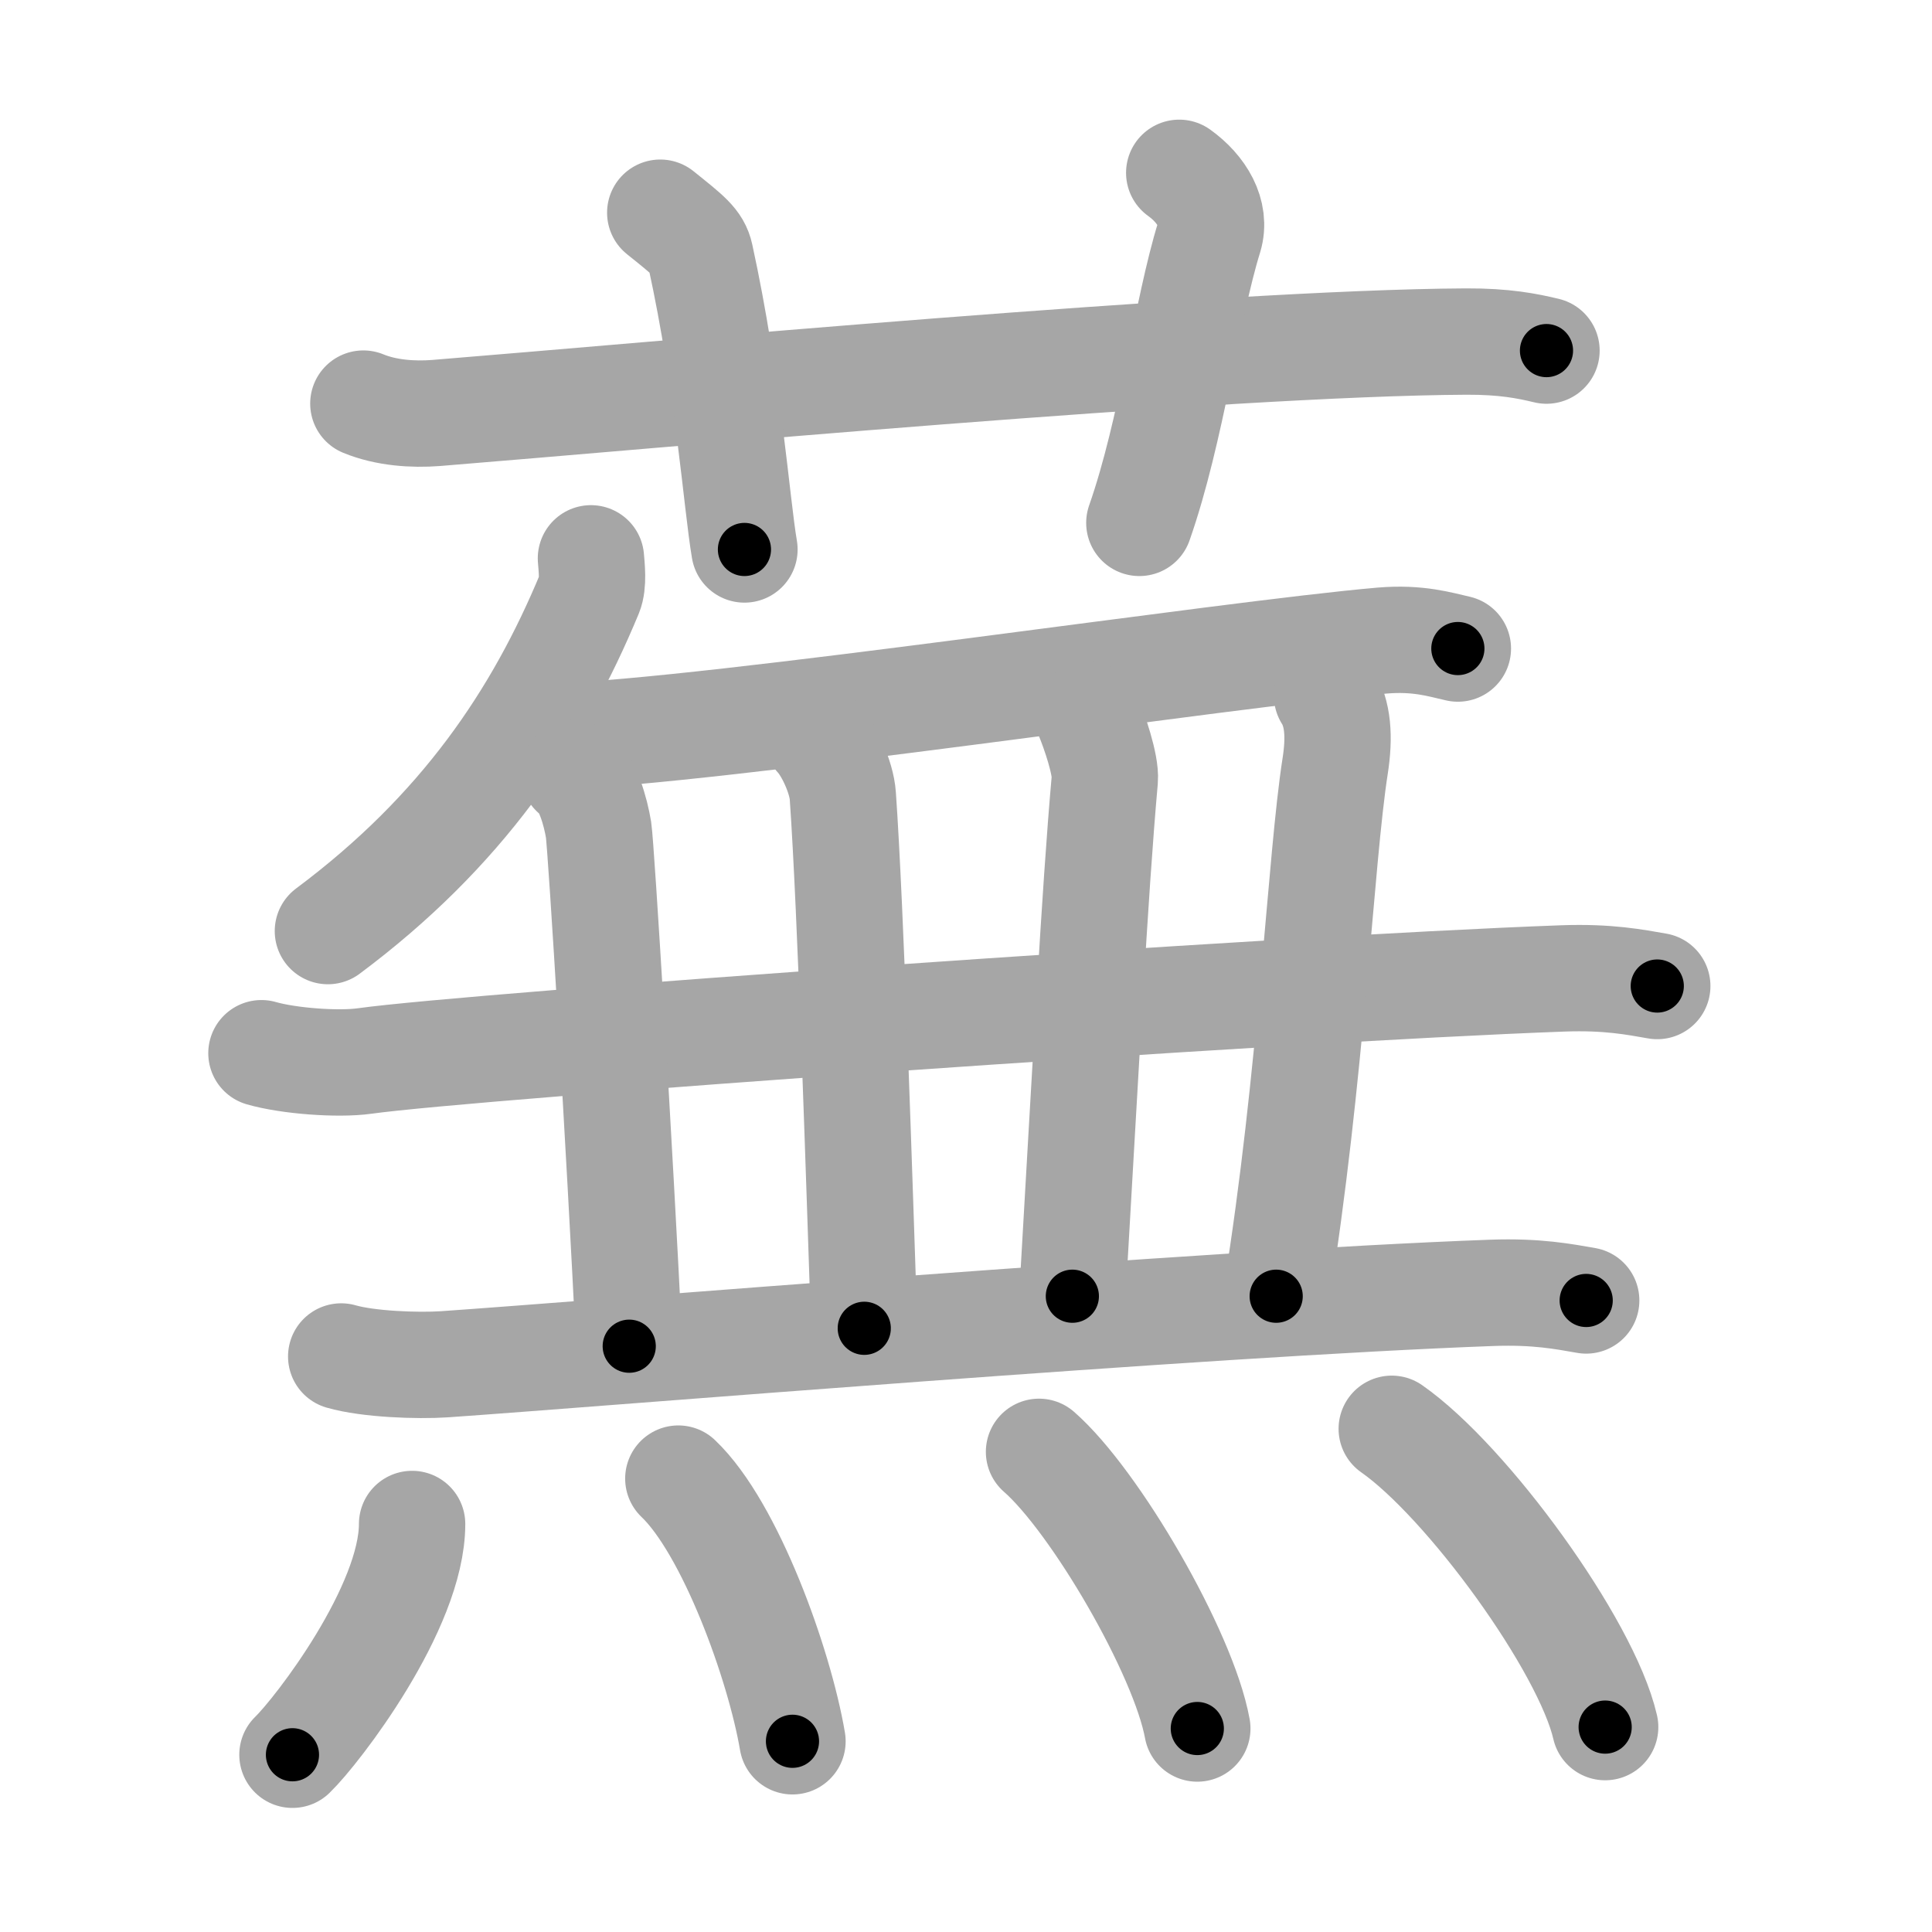 <svg xmlns="http://www.w3.org/2000/svg" viewBox="0 0 109 109" id="856a"><g fill="none" stroke="#a6a6a6" stroke-width="6" stroke-linecap="round" stroke-linejoin="round"><g><g><path d="M20.5,22.77c1.29,0.53,2.8,0.63,4.1,0.53c11.9-0.96,44.4-3.96,58.12-4.03c2.16-0.01,3.45,0.25,4.53,0.51" /><path d="M37.25,12c1.58,1.27,2.09,1.65,2.26,2.43C41.1,21.72,41.55,28.35,42,31" /><path d="M66.53,9.75c1.27,0.91,2.1,2.29,1.69,3.63c-1.27,4.09-2.11,10.9-3.94,16.12" /></g><g><g><g><path d="M33.34,31.5c0.04,0.5,0.15,1.43-0.08,1.99c-2.9,6.99-7.2,13.4-14.76,19.04" /></g><path d="M31.25,41.56c9.1-0.3,38.01-4.67,46.73-5.42c2.03-0.17,3.25,0.22,4.27,0.45" /><g><path d="M14.75,59.42c1.52,0.44,4.32,0.65,5.82,0.44C26.72,59,71.75,55.8,88.19,55.2c2.53-0.09,4.05,0.21,5.31,0.43" /></g><path d="M32.37,43.62c0.78,0.49,1.24,2.22,1.4,3.2c0.15,0.99,1.19,18.04,1.73,29.13" /><path d="M46.1,41.56c0.65,0.69,1.38,2.29,1.45,3.34c0.45,6.35,0.95,22.35,1.21,30.04" /><path d="M61.37,40.34c0.38,0.91,1.03,2.81,0.96,3.64c-0.58,6.49-1.08,16.36-1.83,29.15" /><path d="M74.87,39.25c0.63,1,0.71,2.33,0.46,3.95C74.5,48.5,74,60.75,72,73.13" /><path d="M19.25,76.53c1.52,0.44,4.31,0.54,5.82,0.44c8.68-0.6,42.68-3.43,59.11-4.03c2.53-0.09,4.05,0.21,5.31,0.43" /></g><g><path d="M23.25,85.98c0,4.72-5.35,11.67-6.75,13.02" /><path d="M38.27,83.42c2.93,2.79,5.7,10.47,6.44,14.82" /><path d="M58.62,81.91c3.15,2.75,8.15,11.33,8.93,15.61" /><path d="M78.52,80.61c4.25,2.97,10.98,12.21,12.04,16.83" /></g></g></g></g><g fill="none" stroke="#000" stroke-width="3" stroke-linecap="round" stroke-linejoin="round"><path d="M20.5,22.77c1.29,0.53,2.8,0.63,4.1,0.53c11.9-0.96,44.4-3.96,58.12-4.03c2.16-0.01,3.45,0.25,4.53,0.51" stroke-dasharray="67.012" stroke-dashoffset="67.012"><animate attributeName="stroke-dashoffset" values="67.012;67.012;0" dur="0.504s" fill="freeze" begin="0s;856a.click" /></path><path d="M37.25,12c1.58,1.27,2.09,1.65,2.26,2.43C41.1,21.72,41.55,28.35,42,31" stroke-dasharray="20.147" stroke-dashoffset="20.147"><animate attributeName="stroke-dashoffset" values="20.147" fill="freeze" begin="856a.click" /><animate attributeName="stroke-dashoffset" values="20.147;20.147;0" keyTimes="0;0.715;1" dur="0.705s" fill="freeze" begin="0s;856a.click" /></path><path d="M66.53,9.75c1.27,0.91,2.1,2.29,1.69,3.63c-1.27,4.09-2.11,10.9-3.94,16.12" stroke-dasharray="20.882" stroke-dashoffset="20.882"><animate attributeName="stroke-dashoffset" values="20.882" fill="freeze" begin="856a.click" /><animate attributeName="stroke-dashoffset" values="20.882;20.882;0" keyTimes="0;0.771;1" dur="0.914s" fill="freeze" begin="0s;856a.click" /></path><path d="M33.34,31.5c0.04,0.5,0.15,1.43-0.08,1.99c-2.9,6.99-7.2,13.4-14.76,19.04" stroke-dasharray="26.413" stroke-dashoffset="26.413"><animate attributeName="stroke-dashoffset" values="26.413" fill="freeze" begin="856a.click" /><animate attributeName="stroke-dashoffset" values="26.413;26.413;0" keyTimes="0;0.776;1" dur="1.178s" fill="freeze" begin="0s;856a.click" /></path><path d="M31.25,41.56c9.1-0.3,38.01-4.67,46.73-5.42c2.03-0.17,3.25,0.22,4.27,0.45" stroke-dasharray="51.37" stroke-dashoffset="51.37"><animate attributeName="stroke-dashoffset" values="51.37" fill="freeze" begin="856a.click" /><animate attributeName="stroke-dashoffset" values="51.37;51.37;0" keyTimes="0;0.696;1" dur="1.692s" fill="freeze" begin="0s;856a.click" /></path><path d="M14.75,59.42c1.52,0.44,4.32,0.65,5.82,0.44C26.72,59,71.75,55.8,88.19,55.2c2.53-0.09,4.05,0.21,5.31,0.43" stroke-dasharray="78.995" stroke-dashoffset="78.995"><animate attributeName="stroke-dashoffset" values="78.995" fill="freeze" begin="856a.click" /><animate attributeName="stroke-dashoffset" values="78.995;78.995;0" keyTimes="0;0.74;1" dur="2.286s" fill="freeze" begin="0s;856a.click" /></path><path d="M32.37,43.62c0.78,0.49,1.24,2.22,1.4,3.2c0.15,0.99,1.19,18.04,1.73,29.13" stroke-dasharray="32.752" stroke-dashoffset="32.752"><animate attributeName="stroke-dashoffset" values="32.752" fill="freeze" begin="856a.click" /><animate attributeName="stroke-dashoffset" values="32.752;32.752;0" keyTimes="0;0.875;1" dur="2.614s" fill="freeze" begin="0s;856a.click" /></path><path d="M46.1,41.56c0.65,0.69,1.38,2.29,1.45,3.34c0.45,6.35,0.95,22.35,1.21,30.04" stroke-dasharray="33.759" stroke-dashoffset="33.759"><animate attributeName="stroke-dashoffset" values="33.759" fill="freeze" begin="856a.click" /><animate attributeName="stroke-dashoffset" values="33.759;33.759;0" keyTimes="0;0.886;1" dur="2.952s" fill="freeze" begin="0s;856a.click" /></path><path d="M61.37,40.34c0.38,0.91,1.03,2.81,0.96,3.64c-0.58,6.49-1.08,16.36-1.83,29.15" stroke-dasharray="32.995" stroke-dashoffset="32.995"><animate attributeName="stroke-dashoffset" values="32.995" fill="freeze" begin="856a.click" /><animate attributeName="stroke-dashoffset" values="32.995;32.995;0" keyTimes="0;0.899;1" dur="3.282s" fill="freeze" begin="0s;856a.click" /></path><path d="M74.87,39.25c0.63,1,0.71,2.33,0.46,3.95C74.5,48.5,74,60.75,72,73.13" stroke-dasharray="34.185" stroke-dashoffset="34.185"><animate attributeName="stroke-dashoffset" values="34.185" fill="freeze" begin="856a.click" /><animate attributeName="stroke-dashoffset" values="34.185;34.185;0" keyTimes="0;0.906;1" dur="3.624s" fill="freeze" begin="0s;856a.click" /></path><path d="M19.25,76.53c1.52,0.44,4.31,0.54,5.82,0.44c8.68-0.6,42.68-3.43,59.11-4.03c2.53-0.09,4.05,0.21,5.31,0.43" stroke-dasharray="70.448" stroke-dashoffset="70.448"><animate attributeName="stroke-dashoffset" values="70.448" fill="freeze" begin="856a.click" /><animate attributeName="stroke-dashoffset" values="70.448;70.448;0" keyTimes="0;0.872;1" dur="4.154s" fill="freeze" begin="0s;856a.click" /></path><path d="M23.25,85.98c0,4.72-5.35,11.67-6.75,13.02" stroke-dasharray="14.921" stroke-dashoffset="14.921"><animate attributeName="stroke-dashoffset" values="14.921" fill="freeze" begin="856a.click" /><animate attributeName="stroke-dashoffset" values="14.921;14.921;0" keyTimes="0;0.933;1" dur="4.452s" fill="freeze" begin="0s;856a.click" /></path><path d="M38.27,83.42c2.93,2.79,5.7,10.47,6.44,14.82" stroke-dasharray="16.345" stroke-dashoffset="16.345"><animate attributeName="stroke-dashoffset" values="16.345" fill="freeze" begin="856a.click" /><animate attributeName="stroke-dashoffset" values="16.345;16.345;0" keyTimes="0;0.965;1" dur="4.615s" fill="freeze" begin="0s;856a.click" /></path><path d="M58.62,81.91c3.15,2.75,8.15,11.33,8.93,15.61" stroke-dasharray="18.177" stroke-dashoffset="18.177"><animate attributeName="stroke-dashoffset" values="18.177" fill="freeze" begin="856a.click" /><animate attributeName="stroke-dashoffset" values="18.177;18.177;0" keyTimes="0;0.962;1" dur="4.797s" fill="freeze" begin="0s;856a.click" /></path><path d="M78.52,80.61c4.25,2.97,10.98,12.21,12.04,16.83" stroke-dasharray="20.96" stroke-dashoffset="20.96"><animate attributeName="stroke-dashoffset" values="20.96" fill="freeze" begin="856a.click" /><animate attributeName="stroke-dashoffset" values="20.96;20.96;0" keyTimes="0;0.958;1" dur="5.007s" fill="freeze" begin="0s;856a.click" /></path></g></svg>